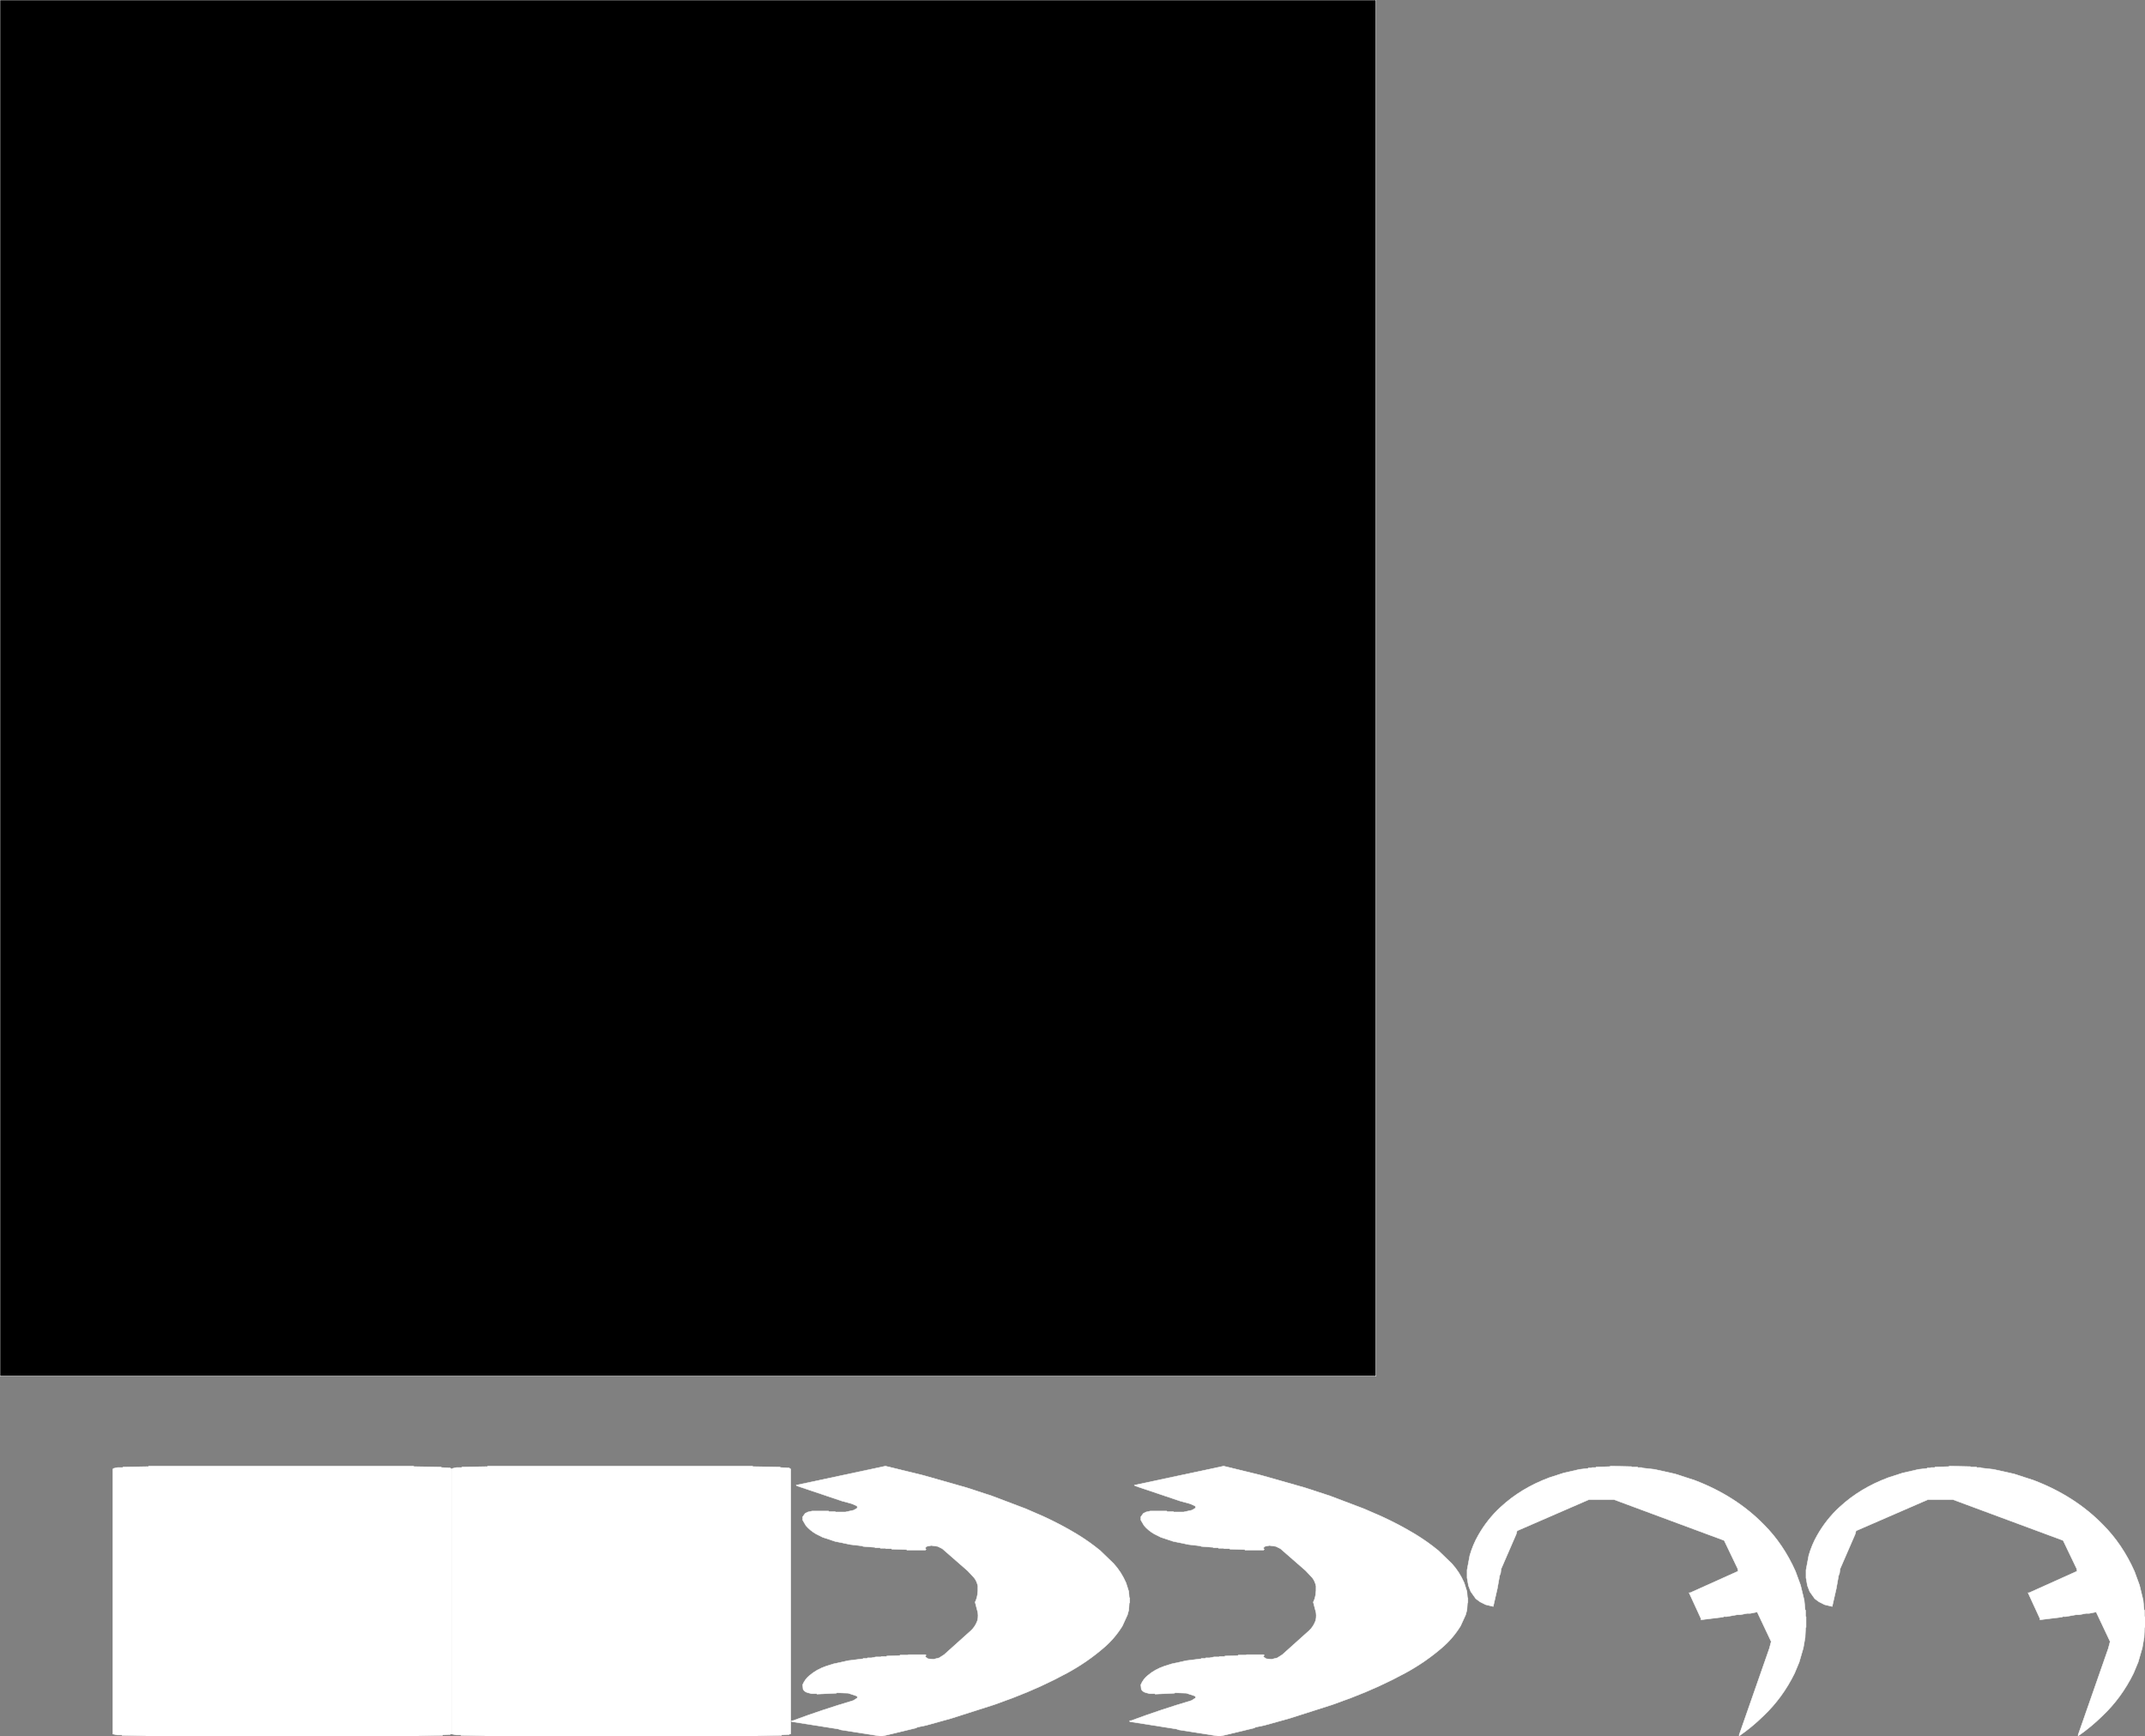 <svg xmlns="http://www.w3.org/2000/svg" id="combinedSVG" width="4676.588" height="3785">
		<rect width="100%" height="100%" fill="#808080" stroke="none"/>
		<rect x="0" y="0" height="3000" width="3000" stroke="white" stroke-width="1"/><path fill="rgb(255,255,255)" stroke="rgb(255,255,255)" stroke-width="1" opacity="1" d="M 324.5 196 L 901.5 196 L 902.5 197 L 961.5 198 L 962.5 199 L 981.5 200 L 985 202.5 L 985 779.5 L 982.5 780 L 981.5 781 L 965.5 782 L 964.5 783 L 913.5 784 L 912.5 785 L 318.5 785 L 317.5 784 L 266.5 783 L 265.5 782 L 255.5 782 L 246 780 L 246 202.5 L 247.5 201 L 256.5 199 L 267.5 199 L 268.5 198 L 323.5 197 L 324.5 196 Z " transform="translate(0,3000)"/><path fill="rgb(255,255,255)" stroke="rgb(255,255,255)" stroke-width="1" opacity="1" d="M 324.5 196 L 901.5 196 L 902.5 197 L 961.5 198 L 962.5 199 L 981.5 200 L 985 202.5 L 985 779.5 L 982.5 780 L 981.5 781 L 965.5 782 L 964.5 783 L 913.5 784 L 912.5 785 L 318.5 785 L 317.5 784 L 266.5 783 L 265.5 782 L 255.5 782 L 246 780 L 246 202.5 L 247.5 201 L 256.5 199 L 267.5 199 L 268.5 198 L 323.5 197 L 324.5 196 Z " transform="translate(739,3000)"/><path fill="rgb(255,255,255)" stroke="rgb(255,255,255)" stroke-width="1" opacity="1" d="M 452.5 196 L 534.5 216 L 629.5 243 L 684.5 261 L 758.5 289 L 797.5 306 Q 835.2 323.3 869.5 344 Q 896.6 360.4 920.5 380 L 950 408.5 Q 966.5 426.5 977 450.5 L 983 469.5 L 984 482.5 L 985 483.5 L 985 493.5 L 984 494.5 L 983 509.5 L 980 520.5 L 969 544.5 Q 952.6 571.1 929.5 591 Q 892.9 622.9 848.5 647 Q 792.8 677.3 730.5 701 L 689.5 716 L 595.5 746 L 541.5 761 L 522.5 765 L 518.5 767 L 443.5 785 L 439.5 785 L 438.5 784 L 355.5 771 L 349.5 769 L 248 753 Q 246.8 750 250.5 751 Q 314.6 727.1 382.5 707 L 391 701.5 Q 391.8 697.8 389.5 697 L 371.5 691 L 346.5 690 L 345.5 691 L 303.5 693 L 302.5 692 L 291.5 692 L 283.5 690 Q 276.3 688.2 273 682.5 L 272 672.5 Q 277.4 659.9 287.5 652 Q 302.6 639.1 323.5 632 L 339.5 627 L 371.5 620 L 403.5 616 L 404.5 615 L 412.5 615 L 413.5 614 L 421.5 614 L 431.5 612 L 442.5 612 L 443.5 611 L 454.5 611 L 455.5 610 L 483.5 609 L 484.5 608 L 501.5 608 L 502.5 607 L 539.5 607 Q 542.3 608.3 540 609.5 L 539 611.5 L 545.5 616 L 557.5 617 L 569.5 614 L 580.5 607 L 639 554.5 Q 647.3 546.8 652 535.5 Q 655.4 527.9 654 515.5 L 648 492.5 Q 654.9 478.9 654 457.5 Q 651.7 446.8 646 439.5 L 631.5 424 L 576.5 376 L 566.5 371 L 552.5 369 L 542.5 371 L 539 374.5 L 541 377.5 L 539.5 379 L 499.5 379 L 498.5 378 L 466.5 377 L 465.5 376 L 453.5 376 L 452.5 375 L 441.5 375 L 440.5 374 L 430.5 374 L 429.5 373 L 403.5 371 L 402.5 370 L 376.5 367 L 342.5 360 L 315.5 351 L 301.5 344 Q 288.4 336.6 279 325.5 L 272 313.5 L 272 306.5 L 277.5 299 L 283.5 296 L 292.5 294 L 328.5 294 L 329.5 295 L 342.5 295 L 343.5 296 L 365.5 296 L 383.5 292 L 391 287.5 Q 391.8 282.8 388.5 282 L 379.5 278 L 357.5 272 L 259.5 239 L 258 237.5 L 452.5 196 Z " transform="translate(1478,3000)"/><path fill="rgb(255,255,255)" stroke="rgb(255,255,255)" stroke-width="1" opacity="1" d="M 452.5 196 L 534.5 216 L 629.5 243 L 684.5 261 L 758.5 289 L 797.5 306 Q 835.2 323.3 869.5 344 Q 896.6 360.4 920.5 380 L 950 408.5 Q 966.5 426.5 977 450.5 L 983 469.5 L 984 482.5 L 985 483.5 L 985 493.5 L 984 494.5 L 983 509.5 L 980 520.5 L 969 544.5 Q 952.6 571.1 929.5 591 Q 892.9 622.9 848.5 647 Q 792.8 677.3 730.5 701 L 689.5 716 L 595.5 746 L 541.5 761 L 522.5 765 L 518.5 767 L 443.5 785 L 439.5 785 L 438.5 784 L 355.5 771 L 349.5 769 L 248 753 Q 246.8 750 250.5 751 Q 314.6 727.1 382.5 707 L 391 701.5 Q 391.8 697.8 389.5 697 L 371.5 691 L 346.5 690 L 345.5 691 L 303.5 693 L 302.5 692 L 291.5 692 L 283.5 690 Q 276.3 688.2 273 682.5 L 272 672.5 Q 277.4 659.9 287.5 652 Q 302.6 639.1 323.5 632 L 339.5 627 L 371.5 620 L 403.5 616 L 404.5 615 L 412.5 615 L 413.5 614 L 421.5 614 L 431.5 612 L 442.5 612 L 443.5 611 L 454.5 611 L 455.5 610 L 483.5 609 L 484.5 608 L 501.5 608 L 502.5 607 L 539.5 607 Q 542.3 608.3 540 609.5 L 539 611.5 L 545.5 616 L 557.5 617 L 569.5 614 L 580.5 607 L 639 554.5 Q 647.3 546.8 652 535.5 Q 655.4 527.9 654 515.5 L 648 492.5 Q 654.9 478.9 654 457.5 Q 651.7 446.8 646 439.5 L 631.5 424 L 576.5 376 L 566.5 371 L 552.5 369 L 542.5 371 L 539 374.5 L 541 377.5 L 539.5 379 L 499.5 379 L 498.5 378 L 466.5 377 L 465.5 376 L 453.5 376 L 452.5 375 L 441.5 375 L 440.5 374 L 430.5 374 L 429.5 373 L 403.5 371 L 402.5 370 L 376.5 367 L 342.5 360 L 315.5 351 L 301.5 344 Q 288.4 336.6 279 325.5 L 272 313.5 L 272 306.5 L 277.5 299 L 283.5 296 L 292.5 294 L 328.5 294 L 329.5 295 L 342.5 295 L 343.5 296 L 365.5 296 L 383.5 292 L 391 287.5 Q 391.8 282.8 388.5 282 L 379.5 278 L 357.5 272 L 259.5 239 L 258 237.5 L 452.5 196 Z " transform="translate(2215.294,3000)"/><path fill="rgb(255,255,255)" stroke="rgb(255,255,255)" stroke-width="1" opacity="1" d="M 558.5 196 L 604.5 197 L 605.5 198 L 617.5 198 L 618.5 199 L 626.5 199 L 627.5 200 L 654.5 203 L 699.5 213 L 742.5 227 Q 831.9 261.1 893 323.5 Q 935.7 366.3 962 425.5 L 973 455.5 L 981 488.5 L 983 509.5 L 984 510.5 L 984 523.5 L 985 524.5 L 985 547.5 L 984 548.5 L 983 569.5 L 979 592.5 L 970 623.5 L 960 647.5 Q 933.6 701.1 892.5 740 Q 868.1 764.1 839.5 784 L 839 782.5 L 905 593.5 L 909 578.5 L 878.5 514 L 863.5 517 L 856.5 517 L 841.5 520 L 834.5 520 L 812.5 524 L 805.5 524 L 804.5 525 L 756 531 L 756 528.5 L 730 472 L 732.5 472 L 837 425 L 836 419.5 L 806.5 358 L 566.5 269 L 511.5 269 L 355 337 L 353 344.5 L 320 420.5 L 319 429.5 L 317 434.5 L 312 462.5 L 303 502 L 286.5 498 L 274.5 492 L 265 485 L 254 469.5 L 249 456.5 L 246 439.5 L 246 422.5 L 252 390.5 Q 258.9 366.9 270 347.5 Q 290.2 311.7 319.5 285 Q 363.6 244.1 425.5 221 L 456.5 211 L 491.5 203 L 509.5 201 L 510.5 200 L 517.5 200 L 518.5 199 L 526.5 199 L 527.5 198 L 557.5 197 L 558.5 196 Z " transform="translate(2952.588,3000)"/><path fill="rgb(255,255,255)" stroke="rgb(255,255,255)" stroke-width="1" opacity="1" d="M 558.5 196 L 604.5 197 L 605.5 198 L 617.5 198 L 618.5 199 L 626.5 199 L 627.5 200 L 654.5 203 L 699.5 213 L 742.5 227 Q 831.9 261.1 893 323.5 Q 935.7 366.3 962 425.5 L 973 455.5 L 981 488.5 L 983 509.5 L 984 510.5 L 984 523.5 L 985 524.5 L 985 547.5 L 984 548.5 L 983 569.5 L 979 592.5 L 970 623.5 L 960 647.5 Q 933.6 701.1 892.5 740 Q 868.1 764.1 839.5 784 L 839 782.5 L 905 593.5 L 909 578.5 L 878.5 514 L 863.5 517 L 856.5 517 L 841.5 520 L 834.5 520 L 812.5 524 L 805.5 524 L 804.5 525 L 756 531 L 756 528.5 L 730 472 L 732.5 472 L 837 425 L 836 419.5 L 806.5 358 L 566.5 269 L 511.5 269 L 355 337 L 353 344.5 L 320 420.5 L 319 429.5 L 317 434.5 L 312 462.5 L 303 502 L 286.5 498 L 274.5 492 L 265 485 L 254 469.5 L 249 456.5 L 246 439.5 L 246 422.5 L 252 390.5 Q 258.9 366.9 270 347.5 Q 290.2 311.7 319.5 285 Q 363.6 244.1 425.5 221 L 456.5 211 L 491.5 203 L 509.5 201 L 510.5 200 L 517.5 200 L 518.5 199 L 526.5 199 L 527.5 198 L 557.5 197 L 558.5 196 Z " transform="translate(3691.588,3000)"/></svg>